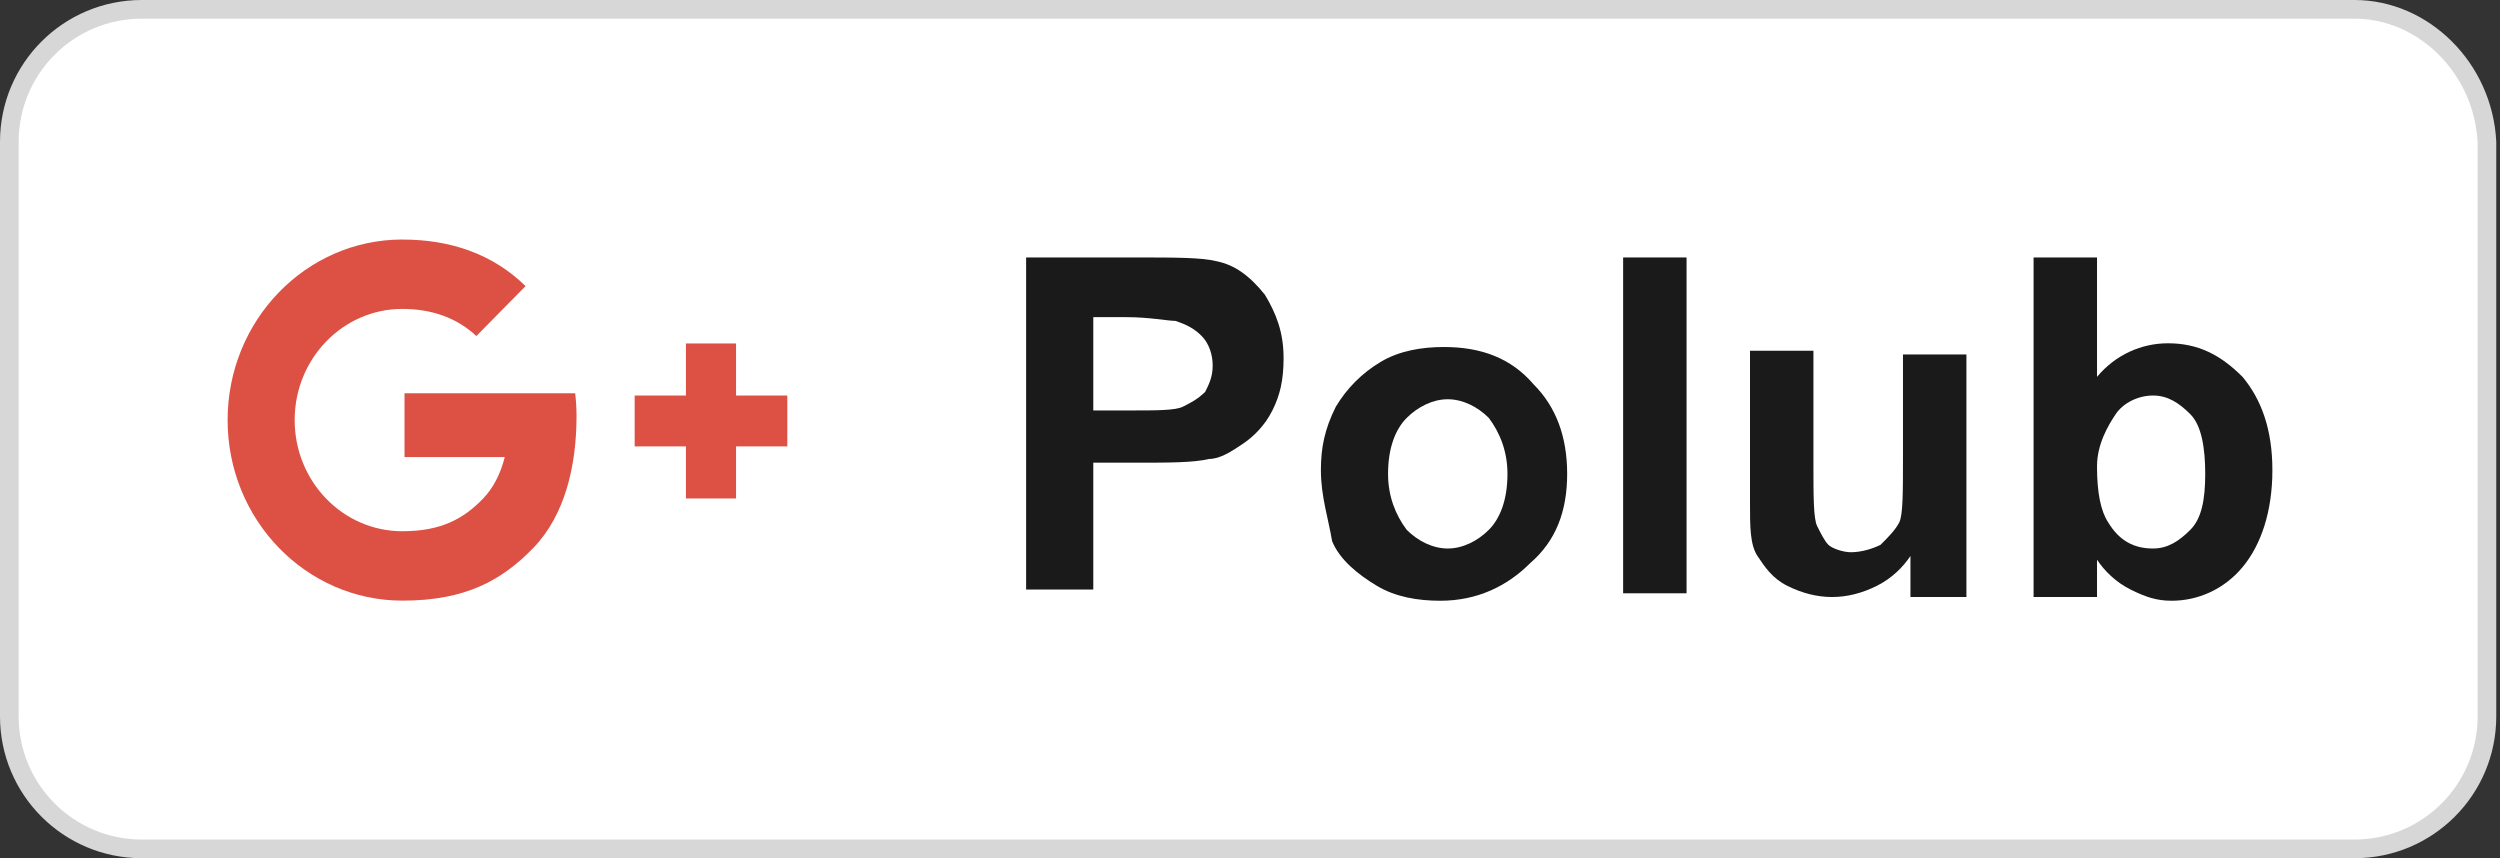 <svg width="67" height="23" viewBox="0 0 67 23" fill="none" xmlns="http://www.w3.org/2000/svg">
<rect x="0" y="0" width="67" height="23" fill="#333333" stroke="none"/>
<path d="M3.8 0.25H63.1C64.954 0.25 66.553 1.831 66.65 3.806V19.2C66.65 21.162 65.062 22.75 63.1 22.75H3.8C1.838 22.75 0.25 21.162 0.25 19.2V3.8C0.25 1.838 1.838 0.25 3.8 0.25Z" fill="white" stroke="#D7D7D7" stroke-width="0.5"/>
<path d="M27.5 15.9V6.9H30.4C31.5 6.9 32.2 6.9 32.6 7C33.1 7.1 33.5 7.4 33.9 7.9C34.2 8.4 34.4 8.9 34.4 9.6C34.4 10.2 34.3 10.6 34.1 11C33.9 11.4 33.6 11.7 33.3 11.9C33 12.1 32.7 12.3 32.4 12.3C32 12.4 31.3 12.4 30.5 12.4H29.3V15.8H27.5V15.9ZM29.3 8.5V11H30.3C31 11 31.5 11 31.7 10.9C31.9 10.8 32.1 10.7 32.3 10.5C32.4 10.3 32.5 10.1 32.5 9.8C32.5 9.5 32.4 9.2 32.2 9C32 8.8 31.8 8.7 31.5 8.6C31.3 8.6 30.8 8.5 30.2 8.5H29.3Z" fill="white"/>
<path d="M27.5 15.9V6.9H30.4C31.5 6.9 32.2 6.9 32.6 7C33.1 7.1 33.5 7.4 33.9 7.9C34.2 8.4 34.4 8.9 34.4 9.6C34.4 10.2 34.3 10.6 34.1 11C33.9 11.4 33.6 11.7 33.3 11.9C33 12.1 32.7 12.3 32.4 12.3C32 12.4 31.3 12.4 30.5 12.4H29.3V15.8H27.5V15.9ZM29.3 8.5V11H30.3C31 11 31.5 11 31.7 10.9C31.9 10.8 32.1 10.7 32.3 10.5C32.4 10.3 32.5 10.1 32.5 9.8C32.5 9.5 32.4 9.2 32.2 9C32 8.8 31.8 8.7 31.5 8.6C31.3 8.6 30.8 8.5 30.2 8.5H29.3Z" fill="#1A1A1A"/>
<path d="M35.4 12.6C35.4 12 35.5 11.5 35.8 10.9C36.1 10.4 36.5 10 37 9.7C37.5 9.4 38.1 9.3 38.7 9.3C39.7 9.3 40.5 9.6 41.1 10.3C41.7 10.9 42 11.7 42 12.7C42 13.7 41.7 14.5 41 15.1C40.4 15.7 39.6 16.1 38.6 16.1C38 16.1 37.4 16 36.9 15.7C36.4 15.4 35.9 15 35.7 14.5C35.6 13.9 35.4 13.3 35.4 12.6ZM37.2 12.7C37.2 13.3 37.4 13.8 37.7 14.2C38 14.5 38.4 14.7 38.8 14.7C39.2 14.7 39.6 14.5 39.9 14.2C40.2 13.9 40.4 13.4 40.4 12.7C40.4 12.1 40.2 11.6 39.9 11.2C39.6 10.9 39.2 10.7 38.8 10.7C38.4 10.7 38 10.9 37.7 11.2C37.4 11.5 37.2 12 37.2 12.7Z" fill="white"/>
<path d="M35.4 12.6C35.4 12 35.5 11.5 35.8 10.9C36.1 10.4 36.5 10 37 9.7C37.5 9.4 38.1 9.3 38.7 9.3C39.7 9.3 40.5 9.6 41.1 10.3C41.7 10.9 42 11.7 42 12.7C42 13.7 41.7 14.5 41 15.1C40.4 15.7 39.6 16.1 38.6 16.1C38 16.1 37.4 16 36.9 15.7C36.4 15.4 35.9 15 35.7 14.5C35.6 13.9 35.4 13.3 35.4 12.6ZM37.2 12.7C37.2 13.3 37.4 13.8 37.7 14.2C38 14.5 38.4 14.7 38.8 14.7C39.2 14.7 39.6 14.5 39.9 14.2C40.2 13.9 40.4 13.4 40.4 12.7C40.4 12.1 40.2 11.6 39.9 11.2C39.6 10.9 39.2 10.7 38.8 10.7C38.4 10.7 38 10.9 37.7 11.2C37.4 11.5 37.2 12 37.2 12.7Z" fill="#1A1A1A"/>
<path d="M43.5 15.9V6.9H45.2V15.9H43.5Z" fill="white"/>
<path d="M43.5 15.9V6.9H45.2V15.9H43.5Z" fill="#1A1A1A"/>
<path d="M51.2 15.9V14.9C51 15.2 50.7 15.5 50.3 15.7C49.9 15.9 49.5 16 49.1 16C48.7 16 48.3 15.9 47.9 15.7C47.5 15.5 47.3 15.2 47.1 14.9C46.9 14.6 46.9 14.1 46.9 13.5V9.4H48.6V12.4C48.6 13.3 48.6 13.9 48.7 14.1C48.8 14.3 48.9 14.5 49 14.6C49.1 14.7 49.4 14.8 49.6 14.8C49.9 14.8 50.2 14.7 50.4 14.6C50.6 14.4 50.8 14.2 50.9 14C51 13.8 51 13.2 51 12.2V9.5H52.7V16H51.2V15.9Z" fill="white"/>
<path d="M51.2 15.9V14.9C51 15.2 50.7 15.5 50.3 15.7C49.9 15.9 49.5 16 49.1 16C48.7 16 48.3 15.9 47.9 15.7C47.5 15.5 47.3 15.2 47.1 14.9C46.9 14.6 46.9 14.1 46.9 13.5V9.4H48.6V12.4C48.6 13.3 48.6 13.9 48.7 14.1C48.8 14.3 48.9 14.5 49 14.6C49.1 14.7 49.4 14.8 49.6 14.8C49.9 14.8 50.2 14.7 50.4 14.6C50.6 14.4 50.8 14.2 50.9 14C51 13.8 51 13.2 51 12.2V9.5H52.7V16H51.2V15.9Z" fill="#1A1A1A"/>
<path d="M54.5 15.9V6.9H56.2V10.1C56.7 9.5 57.4 9.2 58.1 9.2C58.9 9.2 59.5 9.5 60.1 10.1C60.6 10.7 60.9 11.5 60.9 12.6C60.9 13.7 60.6 14.6 60.1 15.2C59.6 15.8 58.9 16.1 58.2 16.1C57.8 16.1 57.5 16 57.1 15.8C56.7 15.6 56.4 15.3 56.2 15V16H54.5V15.9ZM56.2 12.5C56.2 13.2 56.3 13.7 56.5 14C56.8 14.5 57.2 14.7 57.7 14.7C58.1 14.7 58.4 14.5 58.7 14.2C59 13.9 59.1 13.4 59.1 12.7C59.1 12 59 11.4 58.7 11.1C58.4 10.8 58.1 10.6 57.7 10.6C57.3 10.6 56.9 10.8 56.7 11.1C56.5 11.4 56.2 11.9 56.2 12.5Z" fill="white"/>
<path d="M54.5 15.9V6.9H56.2V10.1C56.7 9.5 57.4 9.2 58.1 9.2C58.9 9.2 59.5 9.5 60.1 10.1C60.6 10.7 60.9 11.5 60.9 12.6C60.9 13.7 60.6 14.6 60.1 15.2C59.6 15.8 58.9 16.1 58.2 16.1C57.8 16.1 57.5 16 57.1 15.8C56.7 15.6 56.4 15.3 56.2 15V16H54.5V15.9ZM56.2 12.5C56.2 13.2 56.3 13.7 56.5 14C56.8 14.5 57.2 14.7 57.7 14.7C58.1 14.7 58.4 14.5 58.7 14.2C59 13.9 59.1 13.4 59.1 12.7C59.1 12 59 11.4 58.7 11.1C58.4 10.8 58.1 10.6 57.7 10.6C57.3 10.6 56.9 10.8 56.7 11.1C56.5 11.4 56.2 11.9 56.2 12.5Z" fill="#1A1A1A"/>
<path d="M10.785 6.419C8.197 6.419 6.1 8.586 6.1 11.258C6.1 13.93 8.197 16.097 10.785 16.097C12.47 16.097 13.447 15.558 14.294 14.683C15.142 13.807 15.451 12.483 15.451 11.147C15.451 10.943 15.438 10.74 15.415 10.54H13.588H13.24H10.841V12.25H13.528C13.419 12.677 13.234 13.066 12.942 13.367C12.42 13.906 11.819 14.237 10.781 14.237C9.188 14.237 7.897 12.903 7.897 11.258C7.897 9.613 9.188 8.279 10.781 8.279C11.556 8.279 12.232 8.508 12.767 9.006L14.085 7.667L14.083 7.665C13.204 6.808 12.078 6.42 10.785 6.42L10.785 6.419ZM18.383 9.205V10.6H17.009V11.963H18.383V13.358H19.726V11.963H21.1V10.6H19.726V9.205H18.383ZM13.238 9.601C13.239 9.602 13.24 9.604 13.24 9.605V9.603L13.238 9.601Z" fill="white"/>
<path d="M10.785 6.419C8.197 6.419 6.1 8.586 6.1 11.258C6.1 13.93 8.197 16.097 10.785 16.097C12.47 16.097 13.447 15.558 14.294 14.683C15.142 13.807 15.451 12.483 15.451 11.147C15.451 10.943 15.438 10.74 15.415 10.54H13.588H13.24H10.841V12.25H13.528C13.419 12.677 13.234 13.066 12.942 13.367C12.42 13.906 11.819 14.237 10.781 14.237C9.188 14.237 7.897 12.903 7.897 11.258C7.897 9.613 9.188 8.279 10.781 8.279C11.556 8.279 12.232 8.508 12.767 9.006L14.085 7.667L14.083 7.665C13.204 6.808 12.078 6.42 10.785 6.42L10.785 6.419ZM18.383 9.205V10.6H17.009V11.963H18.383V13.358H19.726V11.963H21.1V10.6H19.726V9.205H18.383ZM13.238 9.601C13.239 9.602 13.24 9.604 13.24 9.605V9.603L13.238 9.601Z" fill="#DD5044"/>
</svg>
